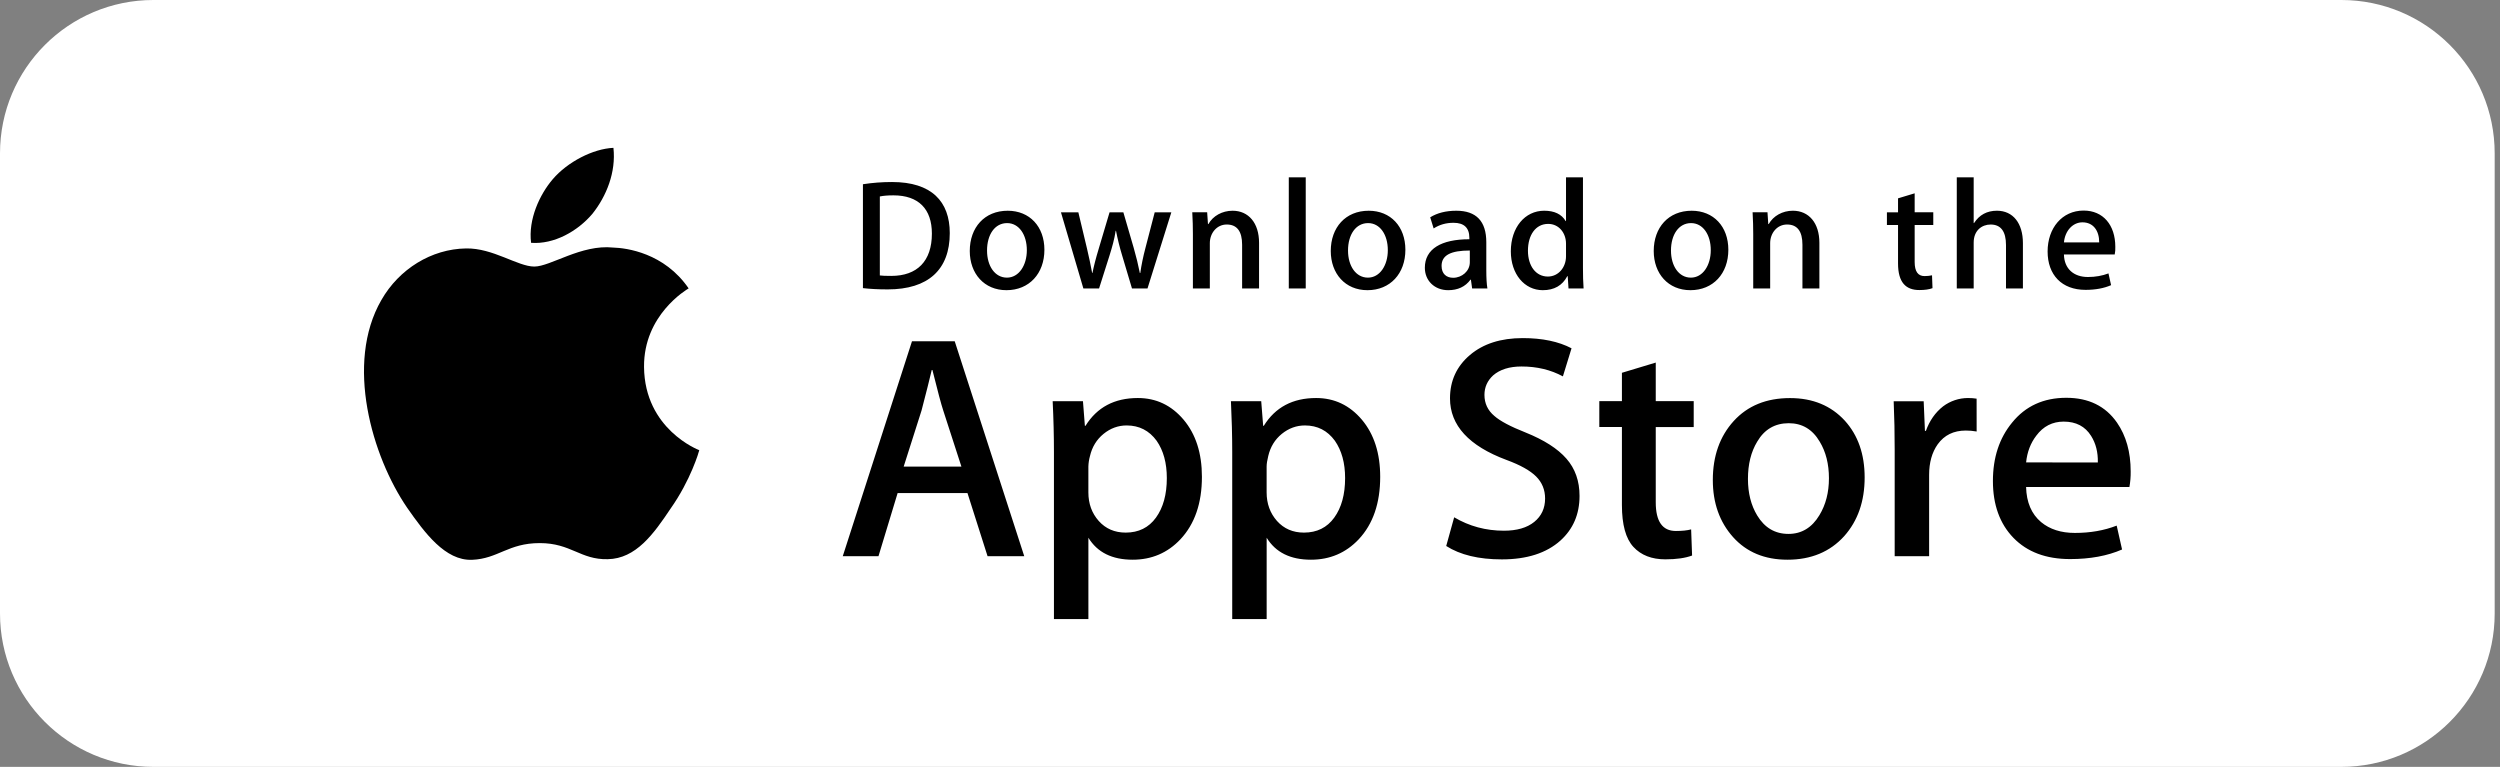 <svg width="163" height="50" viewBox="0 0 163 50" fill="none" xmlns="http://www.w3.org/2000/svg">
<rect x="0" y="0" width="163" height="50" fill="#808080" stroke="none"/>
<path d="M0 10C0 4.477 4.477 0 10 0H152.653C158.176 0 162.653 4.477 162.653 10V40C162.653 45.523 158.176 50 152.653 50H10C4.477 50 0 45.523 0 40V10Z" fill="white"/>
<path d="M41.991 23.925C41.961 20.531 44.771 18.88 44.899 18.803C43.308 16.483 40.841 16.166 39.974 16.141C37.902 15.923 35.893 17.38 34.837 17.38C33.761 17.38 32.136 16.162 30.384 16.198C28.131 16.233 26.022 17.537 24.865 19.563C22.479 23.694 24.259 29.764 26.545 33.103C27.689 34.739 29.026 36.564 30.775 36.5C32.487 36.431 33.126 35.41 35.191 35.41C37.238 35.41 37.838 36.5 39.622 36.459C41.459 36.431 42.616 34.816 43.719 33.166C45.041 31.293 45.572 29.446 45.593 29.352C45.551 29.337 42.027 27.991 41.991 23.925V23.925ZM38.621 13.945C39.541 12.794 40.171 11.228 39.996 9.639C38.664 9.698 36.998 10.56 36.038 11.686C35.189 12.678 34.431 14.304 34.627 15.832C36.123 15.944 37.66 15.078 38.621 13.945V13.945Z" fill="black"/>
<path d="M66.781 36.264H64.389L63.079 32.148H58.525L57.277 36.264H54.948L59.461 22.251H62.248L66.781 36.264V36.264ZM62.684 30.421L61.499 26.762C61.374 26.389 61.138 25.508 60.793 24.122H60.75C60.611 24.718 60.389 25.599 60.085 26.762L58.92 30.421H62.684ZM78.365 31.088C78.365 32.806 77.898 34.165 76.964 35.162C76.128 36.049 75.088 36.493 73.849 36.493C72.51 36.493 71.547 36.016 70.963 35.06V40.361H68.717V29.481C68.717 28.402 68.689 27.295 68.634 26.16H70.609L70.734 27.762H70.776C71.525 26.555 72.662 25.951 74.187 25.951C75.379 25.951 76.374 26.422 77.171 27.365C77.966 28.309 78.365 29.549 78.365 31.088ZM76.077 31.17C76.077 30.186 75.856 29.376 75.412 28.737C74.926 28.072 74.274 27.739 73.457 27.739C72.903 27.739 72.399 27.925 71.95 28.29C71.499 28.659 71.204 29.14 71.066 29.736C71.004 29.959 70.969 30.188 70.962 30.419V32.105C70.962 32.839 71.187 33.459 71.638 33.967C72.089 34.472 72.674 34.726 73.395 34.726C74.24 34.726 74.899 34.398 75.369 33.749C75.841 33.097 76.077 32.238 76.077 31.17V31.17ZM89.989 31.088C89.989 32.806 89.523 34.165 88.589 35.162C87.751 36.049 86.713 36.493 85.472 36.493C84.133 36.493 83.171 36.016 82.586 35.06V40.361H80.341V29.481C80.341 28.402 80.312 27.295 80.257 26.16H82.232L82.358 27.762H82.4C83.148 26.555 84.284 25.951 85.81 25.951C87.001 25.951 87.997 26.422 88.795 27.365C89.589 28.309 89.989 29.549 89.989 31.088V31.088ZM87.701 31.17C87.701 30.186 87.478 29.376 87.034 28.737C86.549 28.072 85.899 27.739 85.081 27.739C84.527 27.739 84.024 27.925 83.572 28.29C83.121 28.659 82.827 29.14 82.689 29.736C82.621 30.014 82.584 30.24 82.584 30.419V32.105C82.584 32.839 82.811 33.459 83.259 33.967C83.71 34.471 84.296 34.726 85.018 34.726C85.865 34.726 86.523 34.398 86.993 33.749C87.465 33.097 87.701 32.238 87.701 31.17V31.17ZM102.986 32.334C102.986 33.526 102.569 34.496 101.74 35.245C100.828 36.062 99.555 36.472 97.922 36.472C96.414 36.472 95.205 36.181 94.293 35.599L94.812 33.728C95.797 34.311 96.879 34.602 98.056 34.602C98.903 34.602 99.561 34.41 100.031 34.03C100.502 33.649 100.74 33.139 100.74 32.503C100.74 31.933 100.543 31.456 100.156 31.068C99.768 30.68 99.125 30.319 98.223 29.988C95.769 29.073 94.54 27.734 94.54 25.974C94.54 24.824 94.974 23.882 95.84 23.146C96.706 22.411 97.854 22.044 99.282 22.044C100.558 22.044 101.62 22.266 102.464 22.709L101.901 24.54C101.106 24.11 100.21 23.895 99.207 23.895C98.415 23.895 97.794 24.09 97.35 24.477C96.976 24.824 96.786 25.246 96.786 25.747C96.786 26.3 97.002 26.759 97.432 27.119C97.805 27.451 98.485 27.812 99.469 28.2C100.676 28.686 101.562 29.253 102.13 29.903C102.702 30.554 102.986 31.366 102.986 32.334ZM110.43 27.845H107.955V32.751C107.955 33.998 108.391 34.62 109.265 34.62C109.666 34.62 109.999 34.587 110.262 34.516L110.324 36.221C109.882 36.386 109.3 36.469 108.578 36.469C107.691 36.469 106.998 36.199 106.498 35.658C106 35.117 105.749 34.21 105.749 32.934V27.84H104.275V26.156H105.749V24.306L107.955 23.64V26.156H110.43V27.845V27.845ZM121.575 31.129C121.575 32.682 121.131 33.957 120.244 34.954C119.316 35.981 118.081 36.493 116.543 36.493C115.058 36.493 113.877 36.001 112.996 35.019C112.116 34.034 111.676 32.794 111.676 31.297C111.676 29.732 112.131 28.449 113.037 27.452C113.946 26.454 115.17 25.955 116.709 25.955C118.192 25.955 119.383 26.447 120.285 27.431C121.146 28.385 121.575 29.617 121.575 31.129ZM119.247 31.18C119.247 30.255 119.047 29.461 118.646 28.797C118.175 27.994 117.501 27.593 116.628 27.593C115.729 27.593 115.039 27.994 114.569 28.797C114.167 29.461 113.966 30.269 113.966 31.223C113.966 32.149 114.167 32.945 114.569 33.608C115.054 34.41 115.732 34.811 116.609 34.811C117.467 34.811 118.14 34.401 118.627 33.588C119.04 32.907 119.247 32.108 119.247 31.18ZM128.877 28.134C128.644 28.092 128.407 28.071 128.169 28.072C127.379 28.072 126.769 28.369 126.339 28.967C125.966 29.494 125.779 30.159 125.779 30.962V36.264H123.533V29.342C123.535 28.281 123.513 27.221 123.468 26.161H125.424L125.506 28.094H125.568C125.806 27.43 126.179 26.894 126.691 26.493C127.159 26.142 127.728 25.952 128.314 25.951C128.521 25.951 128.709 25.966 128.875 25.993L128.877 28.134V28.134ZM138.92 30.734C138.926 31.075 138.898 31.416 138.838 31.752H132.101C132.126 32.751 132.453 33.515 133.079 34.041C133.646 34.511 134.38 34.747 135.282 34.747C136.279 34.747 137.189 34.589 138.008 34.27L138.359 35.827C137.403 36.244 136.274 36.452 134.971 36.452C133.404 36.452 132.174 35.99 131.279 35.07C130.385 34.149 129.938 32.91 129.938 31.36C129.938 29.837 130.354 28.568 131.187 27.556C132.059 26.476 133.238 25.936 134.721 25.936C136.177 25.936 137.28 26.476 138.029 27.556C138.622 28.412 138.92 29.474 138.92 30.734V30.734ZM136.779 30.152C136.794 29.485 136.647 28.911 136.343 28.426C135.954 27.8 135.356 27.489 134.554 27.489C133.82 27.489 133.222 27.793 132.767 28.404C132.393 28.889 132.171 29.473 132.102 30.15L136.779 30.152Z" fill="black"/>
<path d="M57.877 18.869C57.253 18.869 56.712 18.838 56.263 18.786V12.012C56.892 11.915 57.527 11.867 58.164 11.868C60.739 11.868 61.925 13.135 61.925 15.2C61.925 17.582 60.524 18.869 57.877 18.869ZM58.254 12.737C57.907 12.737 57.611 12.758 57.365 12.809V17.959C57.498 17.98 57.753 17.989 58.111 17.989C59.798 17.989 60.759 17.029 60.759 15.231C60.759 13.627 59.89 12.737 58.254 12.737V12.737ZM65.621 18.92C64.169 18.92 63.229 17.837 63.229 16.366C63.229 14.832 64.189 13.74 65.703 13.74C67.133 13.74 68.095 14.771 68.095 16.285C68.095 17.837 67.103 18.92 65.621 18.92ZM65.663 14.546C64.865 14.546 64.355 15.292 64.355 16.334C64.355 17.357 64.876 18.102 65.652 18.102C66.428 18.102 66.95 17.305 66.95 16.313C66.95 15.302 66.439 14.546 65.663 14.546ZM76.371 13.842L74.817 18.808H73.805L73.162 16.651C73.002 16.123 72.868 15.588 72.763 15.047H72.742C72.66 15.589 72.507 16.131 72.343 16.651L71.659 18.808H70.636L69.174 13.842H70.308L70.871 16.202C71.004 16.765 71.115 17.295 71.208 17.797H71.229C71.31 17.379 71.443 16.856 71.638 16.213L72.343 13.843H73.243L73.918 16.162C74.081 16.725 74.214 17.276 74.317 17.798H74.347C74.418 17.287 74.531 16.745 74.684 16.162L75.287 13.843L76.371 13.842V13.842ZM82.09 18.808H80.986V15.956C80.986 15.078 80.649 14.638 79.985 14.638C79.331 14.638 78.881 15.2 78.881 15.854V18.808H77.777V15.261C77.777 14.822 77.766 14.351 77.736 13.841H78.707L78.759 14.607H78.789C79.086 14.076 79.689 13.74 80.364 13.74C81.406 13.74 82.091 14.537 82.091 15.834L82.09 18.808V18.808ZM85.134 18.808H84.029V11.563H85.134V18.808ZM89.158 18.92C87.708 18.92 86.766 17.837 86.766 16.366C86.766 14.832 87.727 13.74 89.24 13.74C90.671 13.74 91.631 14.771 91.631 16.285C91.632 17.837 90.64 18.92 89.158 18.92ZM89.2 14.546C88.402 14.546 87.891 15.292 87.891 16.334C87.891 17.357 88.414 18.102 89.188 18.102C89.965 18.102 90.486 17.305 90.486 16.313C90.487 15.302 89.977 14.546 89.2 14.546V14.546ZM95.983 18.808L95.903 18.236H95.874C95.537 18.696 95.045 18.92 94.421 18.92C93.531 18.92 92.9 18.297 92.9 17.459C92.9 16.233 93.962 15.599 95.802 15.599V15.508C95.802 14.854 95.456 14.526 94.771 14.526C94.281 14.526 93.852 14.649 93.474 14.895L93.249 14.169C93.708 13.883 94.281 13.74 94.954 13.74C96.252 13.74 96.907 14.424 96.907 15.794V17.623C96.907 18.124 96.929 18.513 96.979 18.808L95.983 18.808V18.808ZM95.832 16.334C94.606 16.334 93.991 16.631 93.991 17.335C93.991 17.857 94.308 18.111 94.748 18.111C95.309 18.111 95.832 17.683 95.832 17.101V16.334V16.334ZM102.267 18.808L102.215 18.01H102.185C101.868 18.613 101.335 18.92 100.59 18.92C99.393 18.92 98.506 17.867 98.506 16.386C98.506 14.832 99.425 13.739 100.681 13.739C101.345 13.739 101.816 13.963 102.082 14.414H102.104V11.563H103.209V17.469C103.209 17.949 103.22 18.399 103.25 18.808H102.267ZM102.104 15.886C102.104 15.191 101.643 14.598 100.941 14.598C100.123 14.598 99.622 15.323 99.622 16.345C99.622 17.346 100.142 18.031 100.919 18.031C101.613 18.031 102.104 17.428 102.104 16.713V15.886ZM110.214 18.92C108.763 18.92 107.823 17.837 107.823 16.366C107.823 14.832 108.783 13.74 110.296 13.74C111.727 13.74 112.688 14.771 112.688 16.285C112.689 17.837 111.698 18.92 110.214 18.92ZM110.255 14.546C109.459 14.546 108.948 15.292 108.948 16.334C108.948 17.357 109.469 18.102 110.244 18.102C111.022 18.102 111.542 17.305 111.542 16.313C111.544 15.302 111.033 14.546 110.255 14.546ZM118.624 18.808H117.519V15.956C117.519 15.078 117.182 14.638 116.517 14.638C115.863 14.638 115.415 15.2 115.415 15.854V18.808H114.31V15.261C114.31 14.822 114.299 14.351 114.269 13.841H115.24L115.291 14.607H115.322C115.618 14.076 116.221 13.739 116.895 13.739C117.938 13.739 118.624 14.536 118.624 15.833V18.808ZM126.05 14.669H124.836V17.081C124.836 17.695 125.049 18.001 125.478 18.001C125.673 18.001 125.836 17.98 125.968 17.949L125.999 18.788C125.785 18.87 125.498 18.911 125.142 18.911C124.272 18.911 123.752 18.43 123.752 17.173V14.669H123.027V13.842H123.752V12.932L124.836 12.604V13.841H126.05V14.669V14.669ZM131.894 18.808H130.791V15.977C130.791 15.088 130.455 14.639 129.789 14.639C129.217 14.639 128.684 15.027 128.684 15.814V18.808H127.582V11.563H128.684V14.546H128.706C129.054 14.005 129.558 13.739 130.2 13.739C131.251 13.739 131.894 14.556 131.894 15.854V18.808V18.808ZM137.88 16.59H134.568C134.589 17.53 135.211 18.061 136.133 18.061C136.623 18.061 137.073 17.979 137.472 17.826L137.643 18.593C137.173 18.797 136.621 18.899 135.977 18.899C134.423 18.899 133.504 17.918 133.504 16.396C133.504 14.874 134.446 13.729 135.853 13.729C137.122 13.729 137.918 14.669 137.918 16.09C137.925 16.257 137.913 16.425 137.88 16.59V16.59ZM136.868 15.803C136.868 15.037 136.482 14.496 135.776 14.496C135.142 14.496 134.64 15.047 134.569 15.803H136.868V15.803Z" fill="black"/>
</svg>
